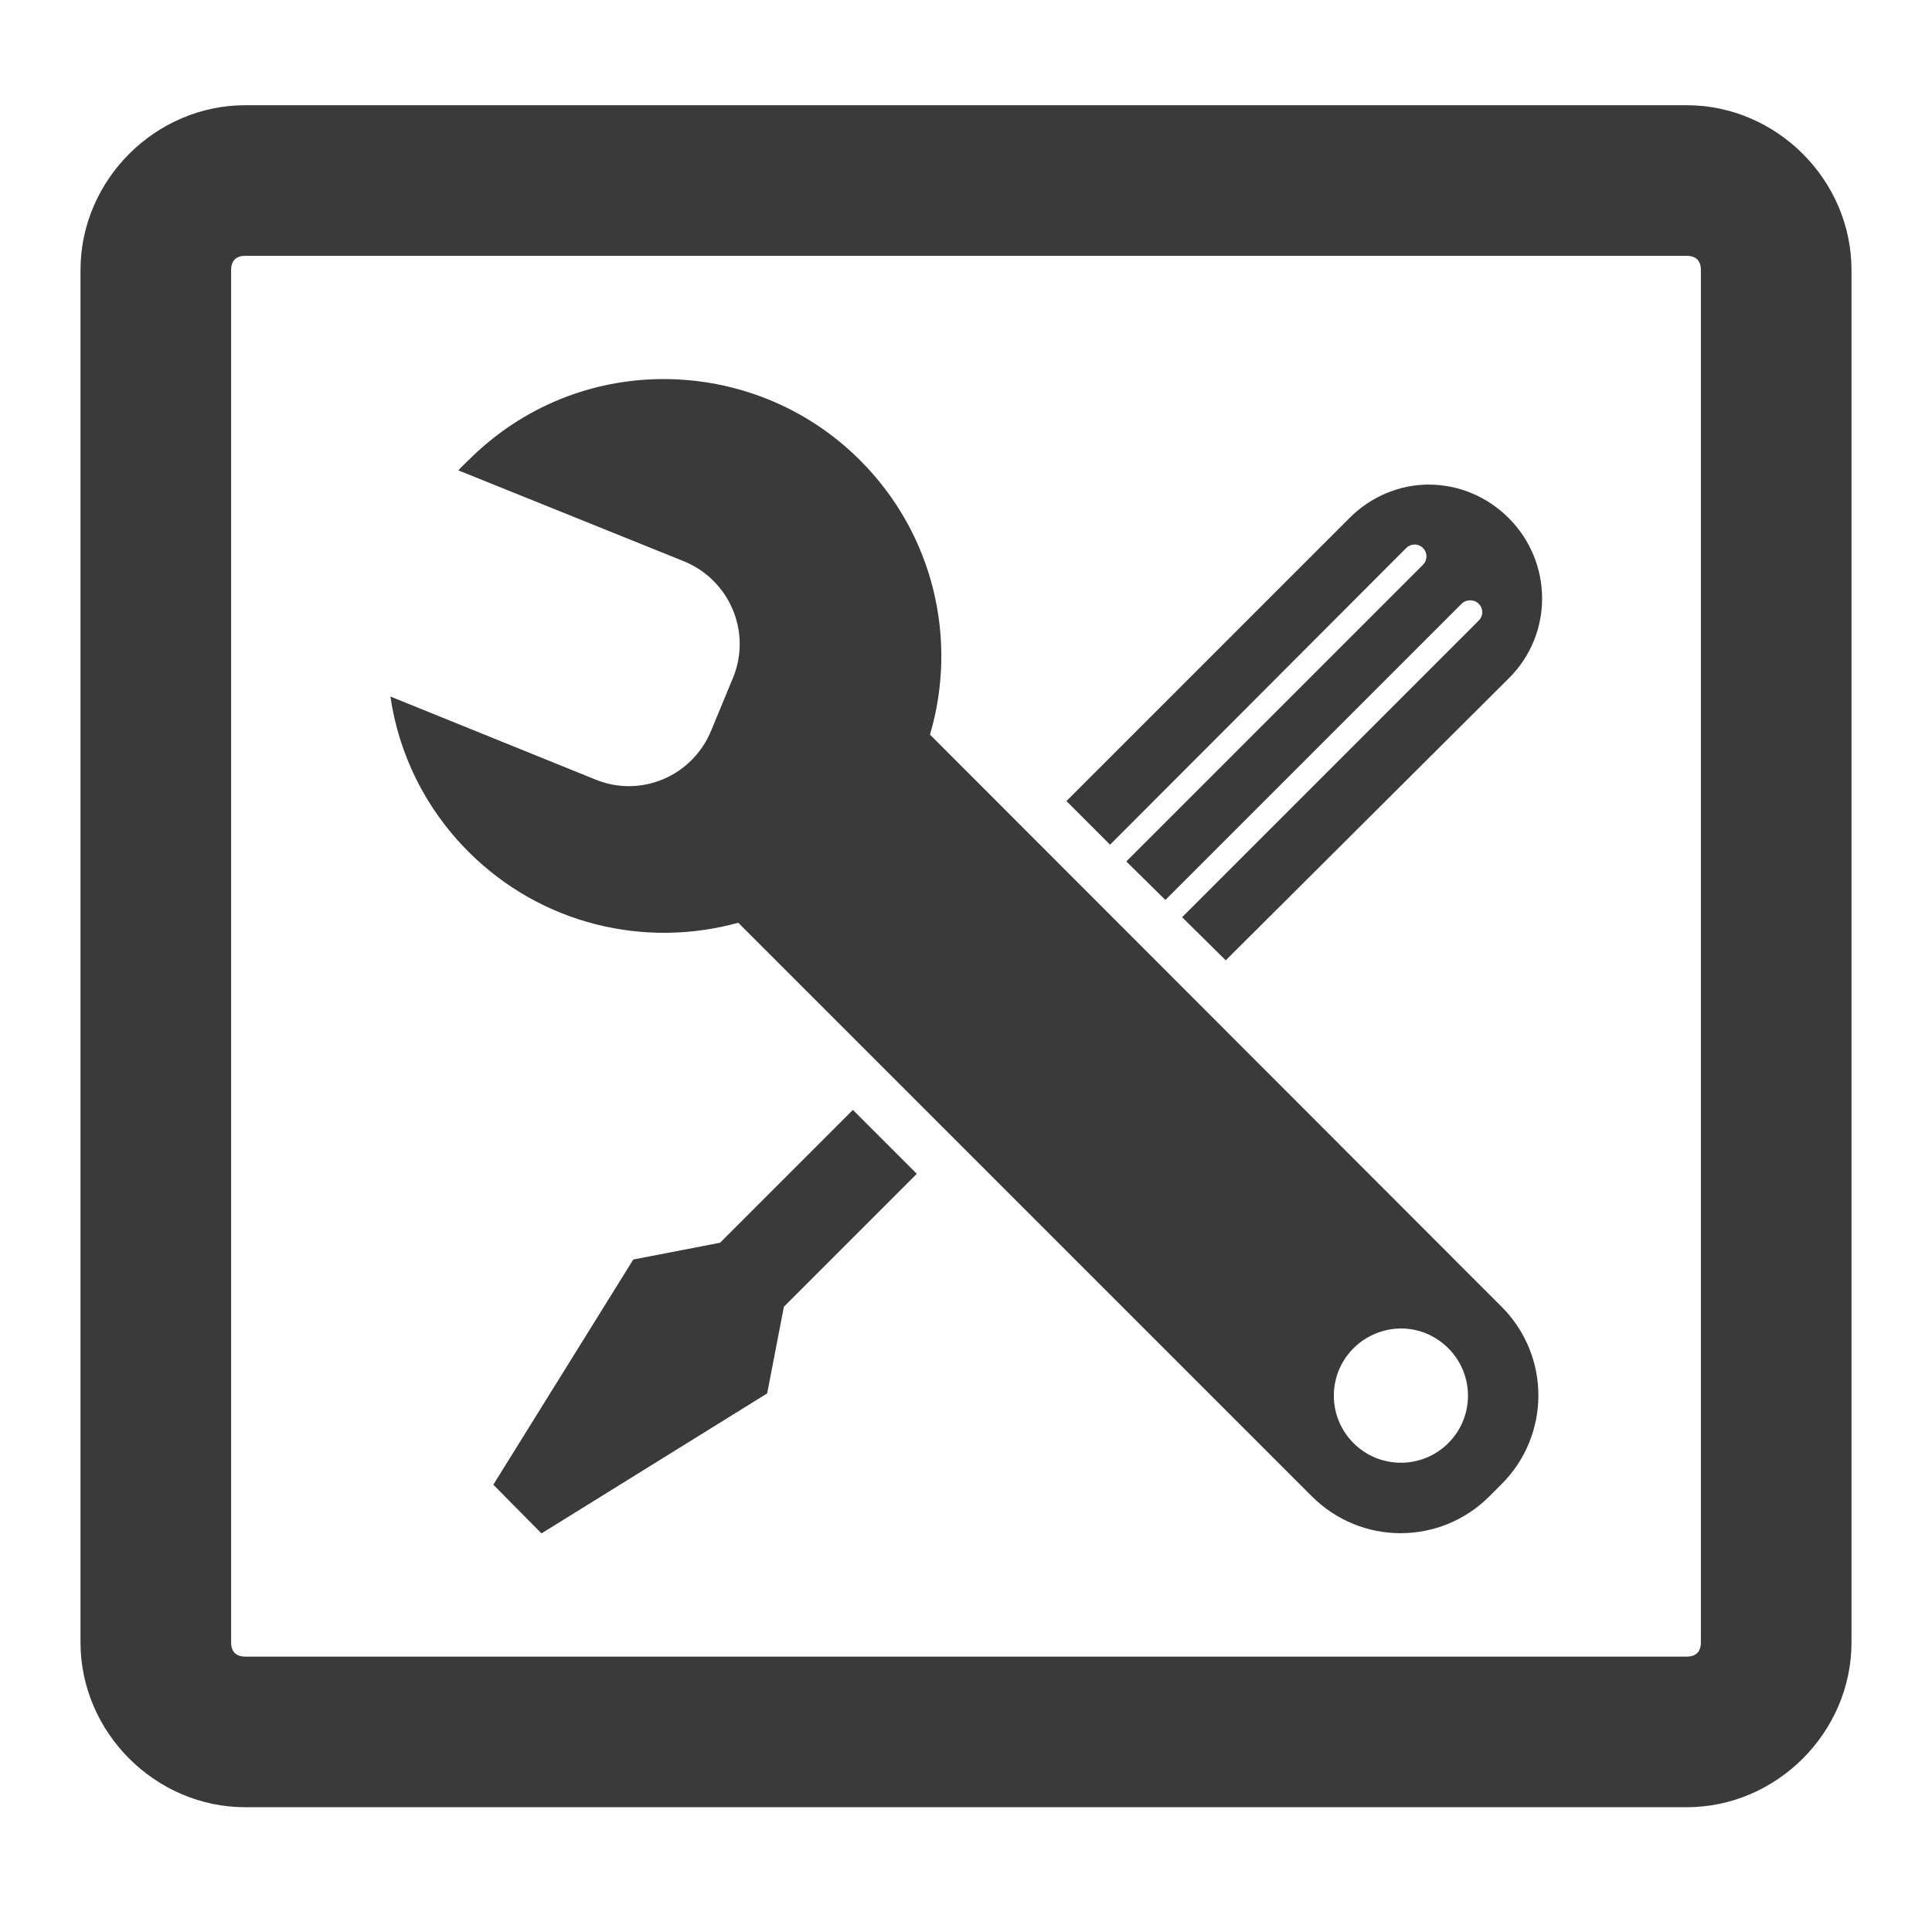 <svg xmlns="http://www.w3.org/2000/svg" width="48" height="48">
 <path d="M 6.095,2.614 C 3.86,2.614 2,4.473 2,6.709 L 2,40.805 C 2,43.04 3.86,44.9 6.095,44.9 l 35.81,0 C 44.14,44.9 46,43.04 46,40.805 L 46,6.709 C 46,4.473 44.14,2.614 41.905,2.614 l -35.81,0 z m 0,3.742 35.81,0 c 0.231,0 0.353,0.122 0.353,0.353 l 0,34.096 c 0,0.231 -0.122,0.353 -0.353,0.353 l -35.81,0 c -0.231,0 -0.353,-0.122 -0.353,-0.353 l 0,-34.096 c 0,-0.231 0.122,-0.353 0.353,-0.353 z m 10.395,3.062 c -1.762,-0.001 -3.507,0.672 -4.851,2.016 -0.082,0.082 -0.175,0.167 -0.252,0.252 l 5.595,2.255 c 1.137,0.459 1.694,1.748 1.235,2.885 l -0.542,1.31 c -0.459,1.137 -1.736,1.694 -2.873,1.235 L 9.699,17.305 c 0.208,1.414 0.853,2.768 1.94,3.856 1.817,1.817 4.392,2.404 6.703,1.764 l 14.251,14.251 c 1.221,1.221 3.189,1.221 4.41,0 l 0.302,-0.302 c 1.221,-1.221 1.221,-3.189 0,-4.41 L 23.105,18.251 C 23.798,15.91 23.214,13.281 21.367,11.434 20.023,10.09 18.252,9.419 16.49,9.418 z m 19.014,2.621 c -0.715,-10e-4 -1.43,0.283 -1.978,0.832 l -7.031,7.031 1.084,1.084 7.359,-7.371 c 0.115,-0.115 0.301,-0.115 0.416,0 0.115,0.115 0.115,0.301 0,0.416 l -7.371,7.371 0.97,0.958 7.359,-7.359 c 0.115,-0.115 0.313,-0.115 0.428,0 0.115,0.115 0.115,0.301 0,0.416 l -7.371,7.371 1.084,1.071 7.044,-7.018 c 1.097,-1.097 1.084,-2.872 -0.013,-3.969 -0.548,-0.548 -1.263,-0.831 -1.978,-0.832 z m -14.314,15.536 -3.301,3.301 -2.155,0.416 -3.478,5.595 1.197,1.21 5.607,-3.478 0.416,-2.155 3.301,-3.301 -1.588,-1.588 z m 13.621,5.431 c 0.426,0 0.846,0.166 1.172,0.491 0.651,0.651 0.651,1.706 0,2.356 -0.651,0.651 -1.706,0.651 -2.356,0 -0.651,-0.651 -0.651,-1.706 0,-2.356 0.325,-0.325 0.758,-0.491 1.184,-0.491 z" fill="#3a3a3a"/>
</svg>
